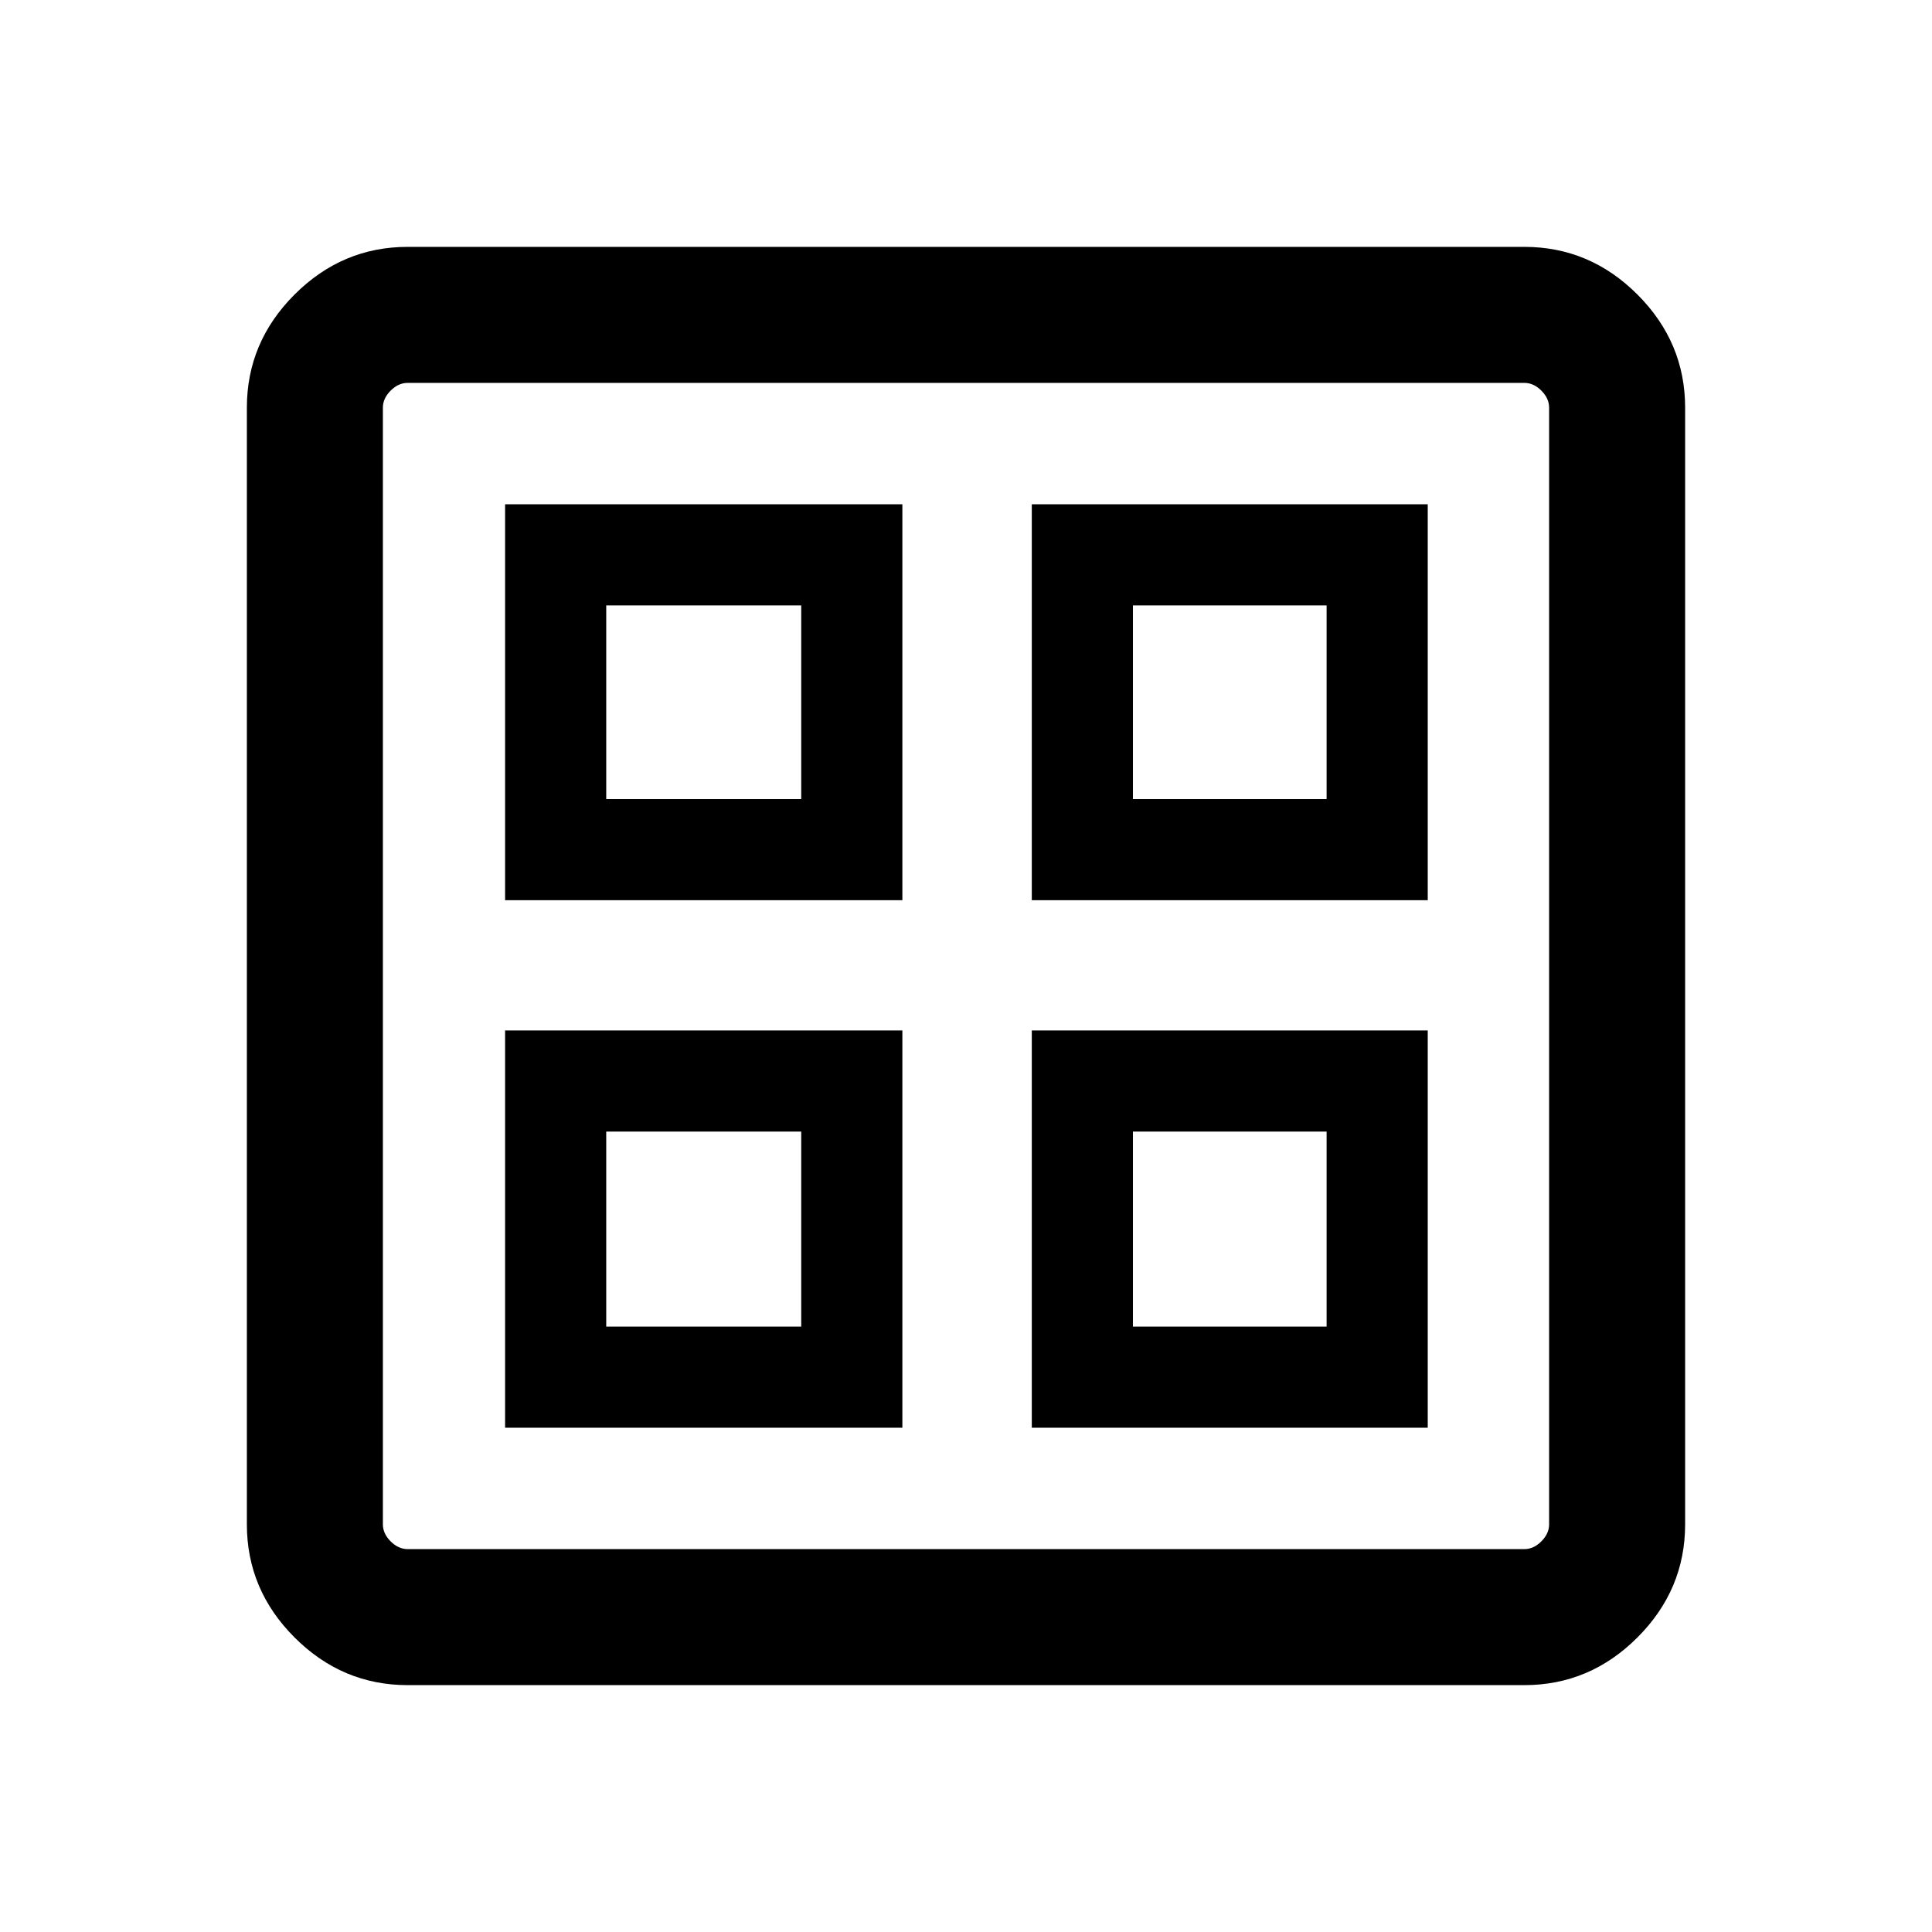 <svg xmlns="http://www.w3.org/2000/svg" height="40" viewBox="0 -960 960 960" width="40"><path d="M250.975-512.693v-196.742h197.409v196.742H250.975Zm0 262.128v-197.409h197.409v197.409H250.975Zm261.718-262.128v-196.742h196.742v196.742H512.693Zm0 262.128v-197.409h196.742v197.409H512.693ZM301.23-562.948h96.899v-96.232H301.23v96.232Zm261.718 0h96.232v-96.232h-96.232v96.232ZM301.23-300.82h96.899v-96.899H301.23v96.899Zm261.718 0h96.232v-96.899h-96.232v96.899ZM398.129-562.948Zm164.819 0Zm0 165.229Zm-164.819 0ZM202.565-122.668q-32.513 0-56.205-23.692t-23.692-56.205v-554.87q0-32.513 23.692-56.205t56.205-23.692h554.87q32.513 0 56.205 23.692t23.692 56.205v554.87q0 32.513-23.692 56.205t-56.205 23.692h-554.87Zm0-67.588h554.87q4.616 0 8.462-3.847 3.847-3.846 3.847-8.462v-554.87q0-4.616-3.847-8.462-3.846-3.847-8.462-3.847h-554.87q-4.616 0-8.462 3.847-3.847 3.846-3.847 8.462v554.87q0 4.616 3.847 8.462 3.846 3.847 8.462 3.847Z"/></svg>